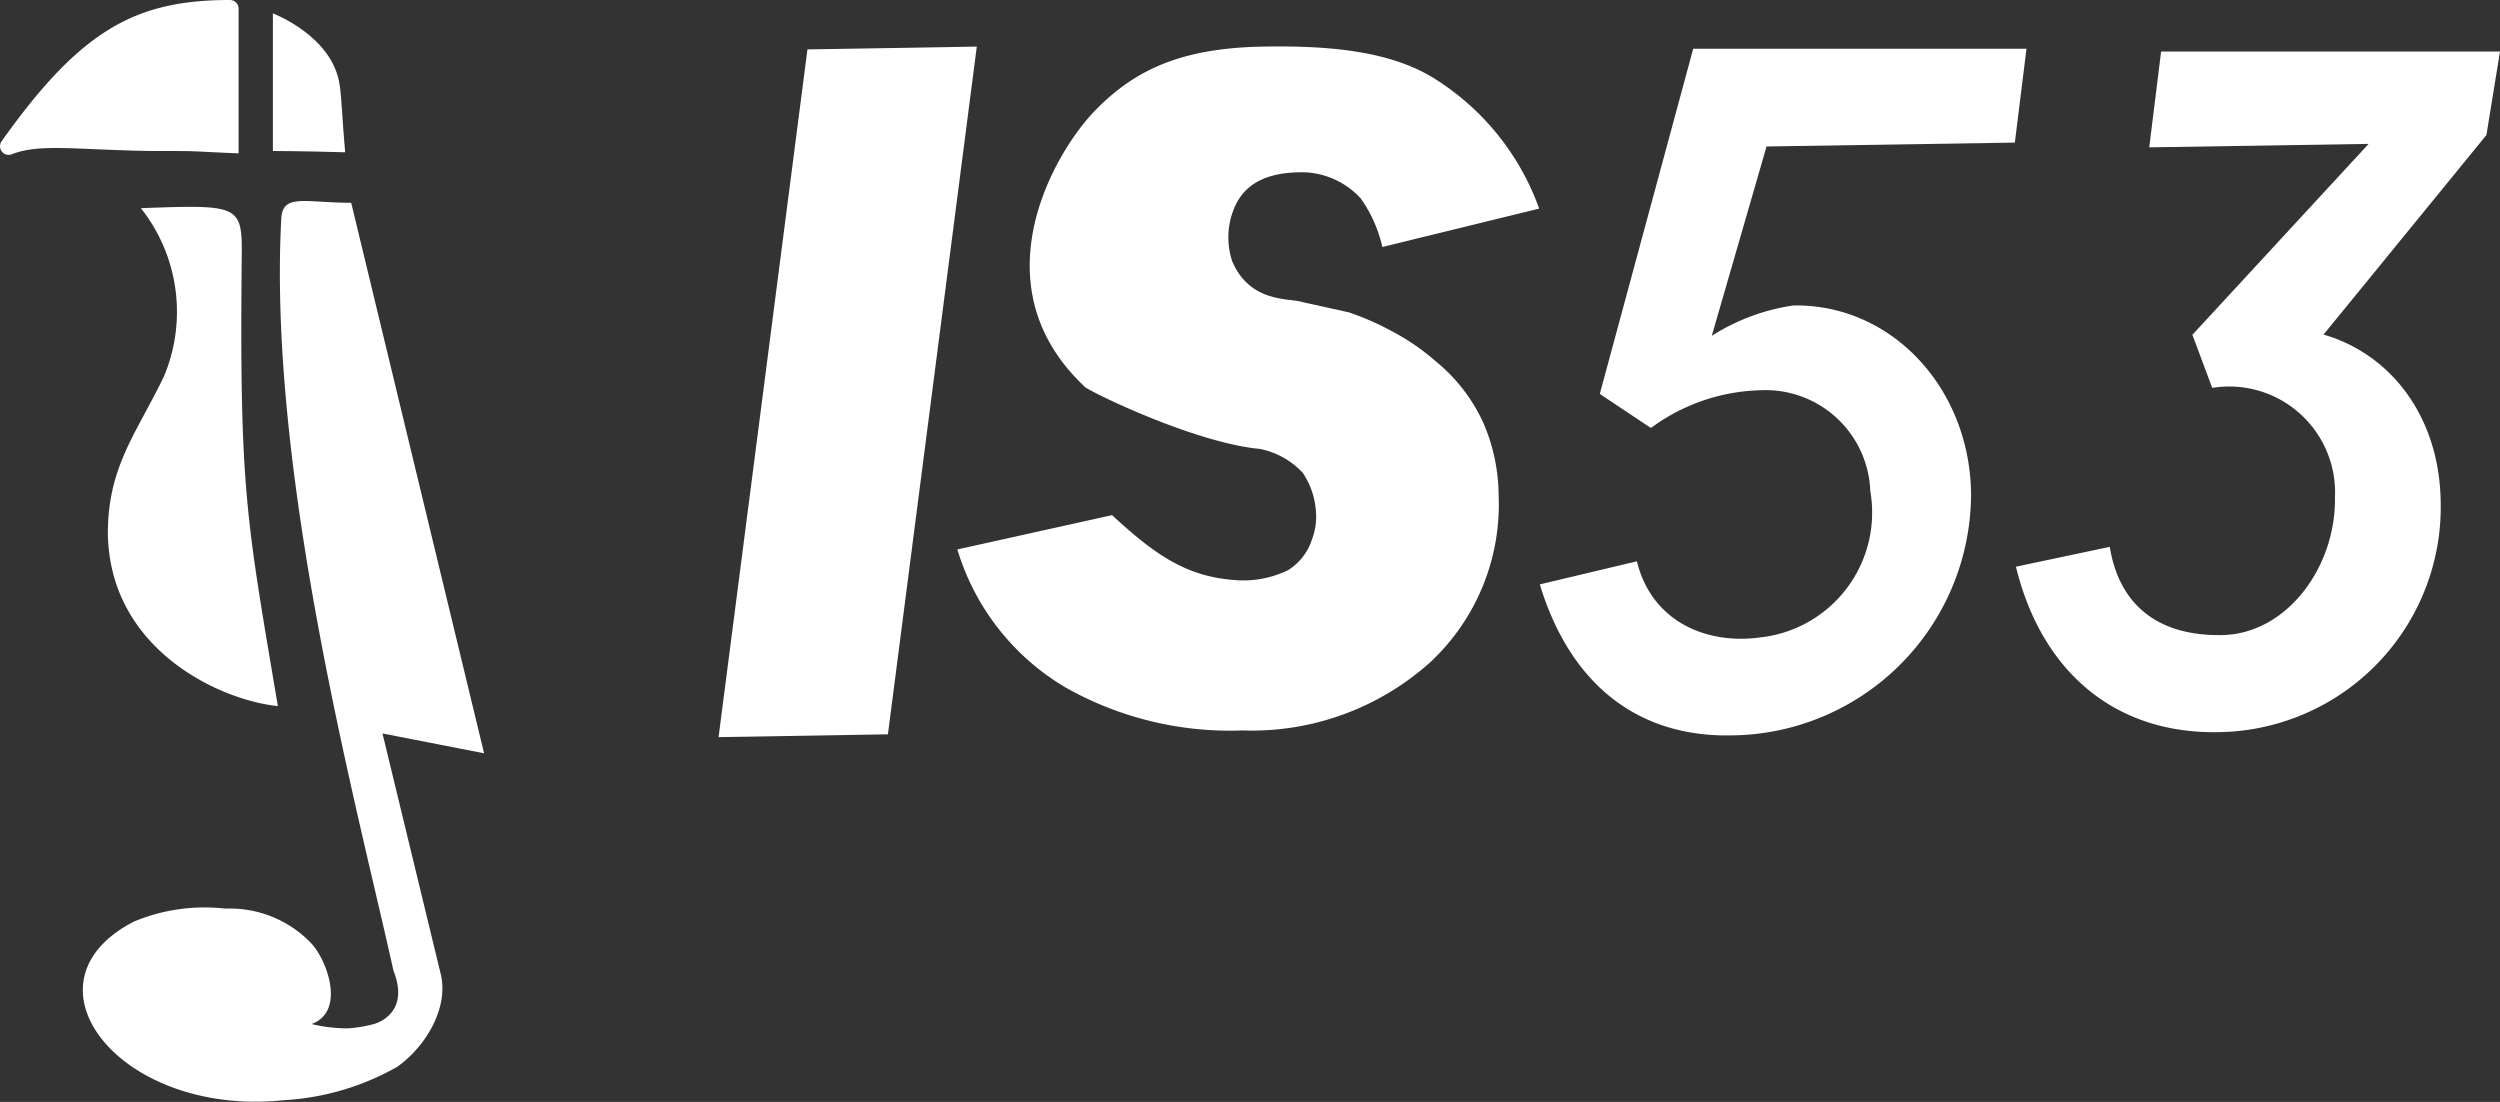 <svg xmlns="http://www.w3.org/2000/svg" viewBox="0 0 115.89 51.08"><rect x="0" y="0" width="115.89" height="51.08" fill="#333333" stroke="none"/><defs><style>.cls-1{fill:#fff;}</style></defs><g id="Camada_2" data-name="Camada 2"><g id="Layer_1" data-name="Layer 1"><polygon class="cls-1" points="37.43 2.29 33.31 34.17 41.16 34.04 45.28 2.16 37.43 2.29"/><path class="cls-1" d="M66.57,16.76a10.66,10.66,0,0,0-2.11-1.44,12.81,12.81,0,0,0-1.93-.84L60.36,14c-.54-.19-2.41.07-3.24-1.89a3.52,3.52,0,0,1,.06-2.38c.48-1.25,1.61-1.79,3.37-1.74A3.74,3.74,0,0,1,63.08,9.2a6.28,6.28,0,0,1,1,2.25l7.27-1.78a11.81,11.81,0,0,0-4.81-6c-2.09-1.33-5-1.56-7.95-1.51-3.82.06-6,1.07-7.86,3s-5.48,8.1-.4,12.81c1,.59,5.34,2.59,8.07,2.84a3.67,3.67,0,0,1,2,1.12A3.63,3.63,0,0,1,61,23.7,2.92,2.92,0,0,1,60.82,25a2.62,2.62,0,0,1-1.11,1.43,4.73,4.73,0,0,1-2.57.45c-2.23-.18-3.69-1.25-5.59-3l-7.17,1.59a11.16,11.16,0,0,0,5,6.39,15.48,15.48,0,0,0,8.21,2,12.38,12.38,0,0,0,8.72-3.17,10,10,0,0,0,3.16-7.74,8.59,8.59,0,0,0-.7-3.33A7.91,7.91,0,0,0,66.57,16.76Z"/><path class="cls-1" d="M93.4,6.61l.54-4.35H78.49l-4.33,16,2.37,1.58a8.91,8.91,0,0,1,5.08-1.75,4.86,4.86,0,0,1,5.09,4.68,5.82,5.82,0,0,1-5.12,6.78c-2.41.33-5-.68-5.7-3.53l-4.5,1.07c1.36,4.49,4.41,7.08,8.86,7A11.21,11.21,0,0,0,91.37,22.86c-.07-4.89-3.69-8.77-8.23-8.7a9.57,9.57,0,0,0-3.79,1.41l2.54-8.78Z"/><path class="cls-1" d="M115.89,2.39l-15.71,0-.55,4.44,10.17-.16-8.17,8.85.92,2.46a4.91,4.91,0,0,1,5.69,5.07c.05,3.23-2.23,6.34-5.24,6.39S98.23,28,97.8,25.35l-4.35.92c1.21,4.94,4.65,7.74,9.34,7.67a10.44,10.44,0,0,0,10.35-10.69c-.06-4-2.37-6.86-5.43-7.74l7.55-9.25Z"/><path class="cls-1" d="M6.53,9.65a7.73,7.73,0,0,1,1.06,7.82C6.3,20.13,5,21.65,5,24.73c.08,5.4,5.23,7.74,7.88,8-1.48-8.8-1.79-10-1.67-21.19C11.2,9.5,10.87,9.49,6.53,9.65Z"/><path class="cls-1" d="M16,7.06c-.13-1.4-.16-2.57-.26-3.15C15.4,1.66,12.65.62,12.65.62V7S14,7,16,7.06Z"/><path class="cls-1" d="M16.28,9.4c-2.12,0-3.17-.44-3.24.72C12.4,22,16.62,37.66,18.24,45c.76,1.91-.69,2.4-.87,2.46a6.21,6.21,0,0,1-1.24.21,7.06,7.06,0,0,1-1.69-.2c1.56-.56.77-2.88,0-3.73a5.22,5.22,0,0,0-4-1.62,8.48,8.48,0,0,0-4.23.6C.68,45.57,5.58,51.8,13.16,51a12,12,0,0,0,5.26-1.55c1.39-1,2.4-2.81,2-4.34L17.73,34l4.71.92Z"/><path class="cls-1" d="M11.06,7.11c0-3.33,0-5.79,0-6.71a.4.4,0,0,0-.4-.4C6.28,0,3.75,1.38.08,6.54a.4.4,0,0,0,.47.61c1.29-.51,3-.2,6.54-.15C9.46,7,8.47,7,11.06,7.11Z"/></g></g></svg>